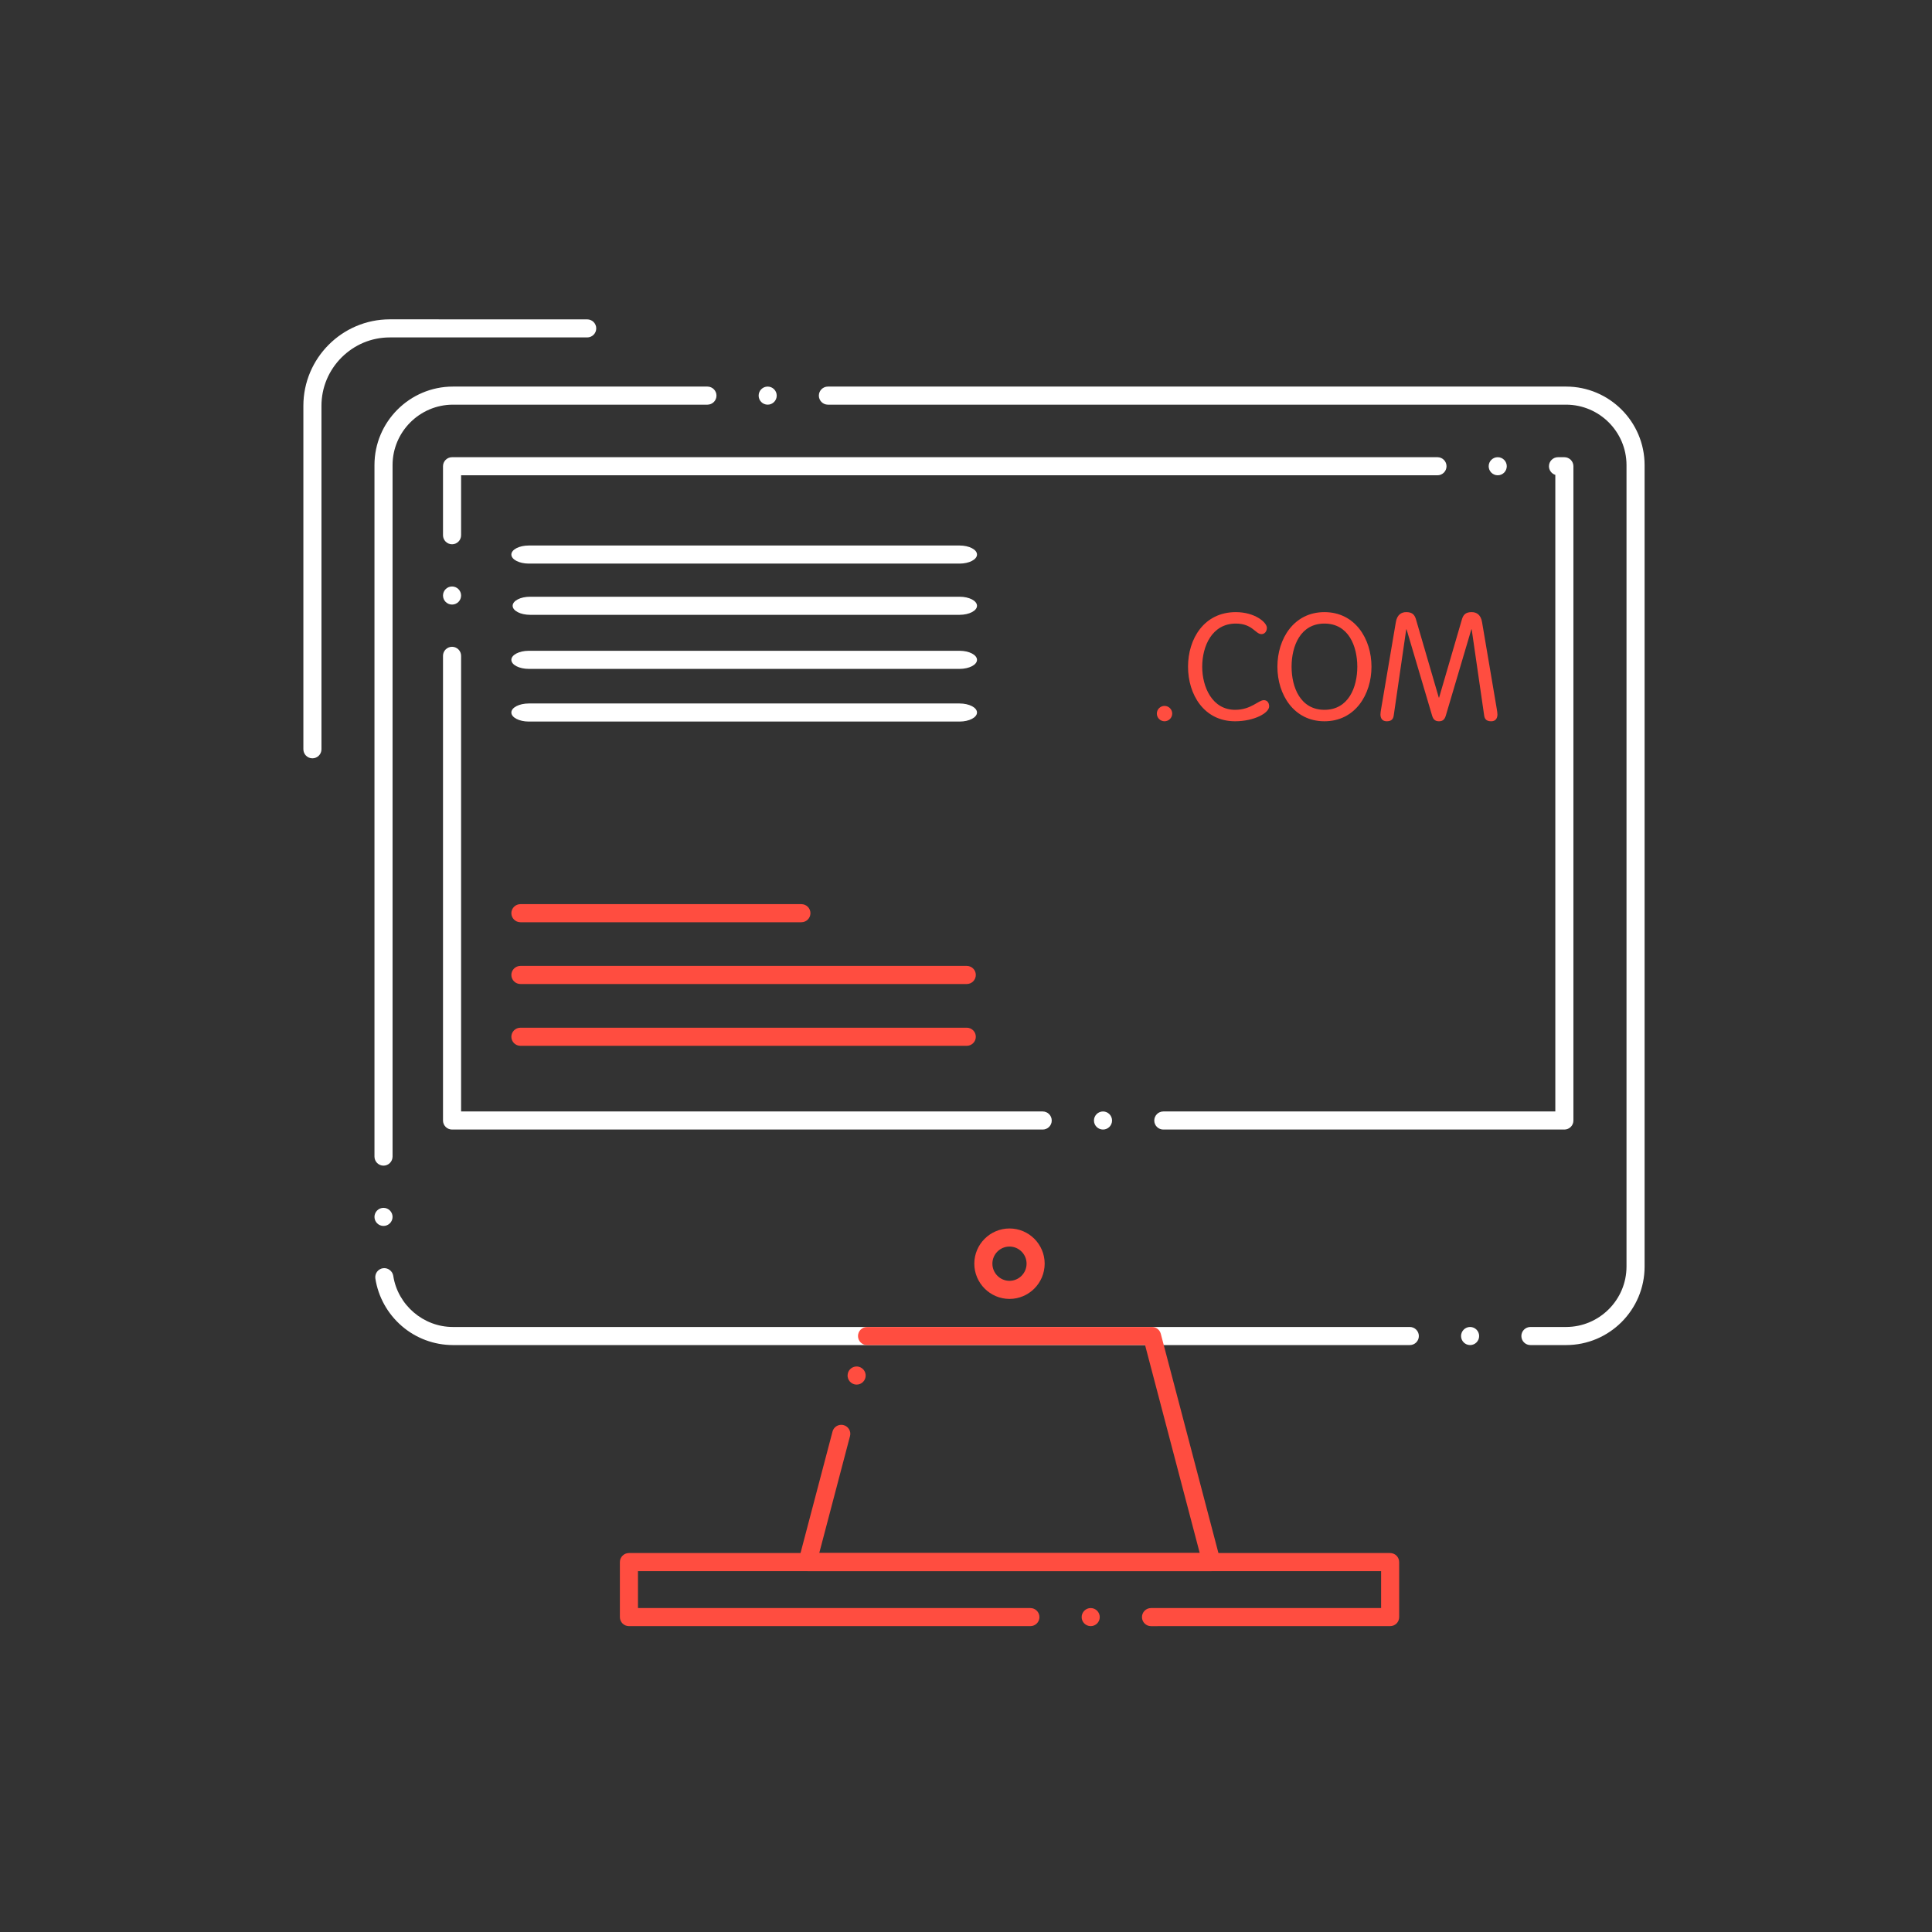 <svg width="121" height="121" viewBox="0 0 121 121" fill="none" xmlns="http://www.w3.org/2000/svg">
<rect x="0" y="0" width="121" height="121" fill="#333333" stroke="none"/>
<path d="M95.849 84.241C95.537 84.241 95.282 83.988 95.282 83.675C95.282 83.363 95.537 83.108 95.849 83.108H98.087C100.168 83.104 101.863 81.409 101.867 79.329V29.124C101.863 27.043 100.168 25.348 98.087 25.344H51.851C51.539 25.344 51.284 25.089 51.284 24.777C51.284 24.466 51.539 24.211 51.851 24.211H98.087C100.794 24.213 102.998 26.416 103 29.124V79.33C102.998 82.036 100.794 84.24 98.087 84.241H95.849V84.241ZM92.072 84.241C91.76 84.241 91.505 83.986 91.505 83.675C91.505 83.363 91.76 83.108 92.072 83.108C92.385 83.108 92.638 83.363 92.638 83.675C92.638 83.987 92.385 84.241 92.072 84.241ZM88.295 84.241H28.364C27.186 84.239 26.045 83.814 25.154 83.04C24.27 82.273 23.687 81.22 23.509 80.074C23.487 79.924 23.523 79.775 23.611 79.653C23.702 79.53 23.834 79.451 23.983 79.428C24.287 79.383 24.582 79.6 24.629 79.902C24.909 81.73 26.512 83.108 28.361 83.108H88.295C88.609 83.108 88.862 83.364 88.862 83.675C88.862 83.987 88.609 84.241 88.295 84.241ZM24.019 76.78C23.706 76.78 23.453 76.525 23.453 76.214C23.453 75.902 23.706 75.647 24.019 75.647C24.331 75.647 24.586 75.902 24.586 76.214C24.586 76.525 24.331 76.78 24.019 76.78ZM24.019 73.004C23.706 73.004 23.453 72.749 23.453 72.437V29.124C23.454 26.416 25.658 24.213 28.364 24.211H44.306C44.618 24.211 44.873 24.466 44.873 24.777C44.873 25.089 44.618 25.344 44.306 25.344H28.364C26.285 25.348 24.59 27.043 24.586 29.124V72.437C24.586 72.749 24.331 73.004 24.019 73.004ZM48.079 25.344C47.766 25.344 47.513 25.089 47.513 24.777C47.513 24.466 47.766 24.211 48.079 24.211C48.391 24.211 48.646 24.466 48.646 24.777C48.646 25.089 48.391 25.344 48.079 25.344Z" fill="white"/>
<path d="M72.857 70.743C72.546 70.743 72.291 70.49 72.291 70.179C72.291 69.865 72.546 69.61 72.857 69.61H97.409V29.742C97.174 29.668 97.01 29.448 97.01 29.2C97.01 28.889 97.265 28.634 97.577 28.634H97.975C98.124 28.634 98.27 28.694 98.376 28.8C98.481 28.905 98.542 29.051 98.542 29.2V70.179C98.542 70.33 98.483 70.471 98.376 70.577C98.27 70.684 98.126 70.743 97.975 70.743H72.857ZM69.081 70.743C68.769 70.743 68.514 70.49 68.514 70.179C68.514 69.865 68.769 69.61 69.081 69.61C69.392 69.61 69.647 69.865 69.647 70.179C69.647 70.49 69.392 70.743 69.081 70.743ZM65.304 70.743H28.312C28.163 70.743 28.017 70.683 27.911 70.577C27.805 70.471 27.745 70.326 27.745 70.179V41.074C27.745 40.763 28 40.508 28.312 40.508C28.625 40.508 28.878 40.763 28.878 41.074V69.61H65.304C65.617 69.61 65.87 69.865 65.87 70.179C65.87 70.49 65.617 70.743 65.304 70.743ZM28.312 37.864C28 37.864 27.745 37.611 27.745 37.298C27.745 36.986 28 36.731 28.312 36.731C28.625 36.731 28.878 36.986 28.878 37.298C28.878 37.611 28.625 37.864 28.312 37.864ZM28.312 34.087C28 34.087 27.745 33.834 27.745 33.521V29.2C27.745 29.051 27.805 28.905 27.911 28.8C28.017 28.694 28.163 28.634 28.312 28.634H90.029C90.34 28.634 90.595 28.889 90.595 29.2C90.595 29.514 90.34 29.767 90.029 29.767H28.878V33.519V33.521C28.878 33.834 28.625 34.087 28.312 34.087ZM93.802 29.767C93.49 29.767 93.235 29.514 93.235 29.2C93.235 28.889 93.49 28.634 93.802 28.634C94.115 28.634 94.368 28.889 94.368 29.2C94.368 29.514 94.115 29.767 93.802 29.767Z" fill="white"/>
<path d="M75.873 98.399H50.574C50.397 98.399 50.233 98.32 50.125 98.178C50.017 98.038 49.981 97.861 50.025 97.689L52.14 89.658C52.206 89.408 52.431 89.235 52.688 89.235C52.737 89.235 52.786 89.24 52.833 89.254C52.978 89.291 53.101 89.386 53.178 89.516C53.254 89.646 53.275 89.799 53.235 89.945L51.309 97.266H75.139L71.715 84.242H54.304H54.302C53.989 84.242 53.736 83.989 53.736 83.675C53.736 83.364 53.989 83.109 54.302 83.109H72.151C72.408 83.109 72.633 83.283 72.699 83.532L76.421 97.689C76.466 97.861 76.43 98.039 76.323 98.179C76.213 98.32 76.051 98.399 75.873 98.399ZM53.651 86.716C53.602 86.716 53.552 86.71 53.505 86.697C53.203 86.617 53.022 86.306 53.103 86.003C53.167 85.756 53.392 85.582 53.651 85.582C53.698 85.582 53.747 85.588 53.794 85.601C54.096 85.681 54.278 85.991 54.198 86.293C54.132 86.542 53.907 86.716 53.651 86.716Z" fill="#FF4D40"/>
<path d="M72.087 101.845C71.775 101.845 71.521 101.59 71.521 101.279C71.521 100.965 71.775 100.712 72.087 100.712H86.498V98.399H39.956V100.712H64.534C64.845 100.712 65.1 100.965 65.1 101.279C65.1 101.59 64.845 101.843 64.534 101.843H39.389C39.24 101.843 39.095 101.784 38.989 101.679C38.883 101.573 38.823 101.426 38.823 101.279V97.832C38.823 97.683 38.883 97.537 38.989 97.432C39.095 97.326 39.24 97.266 39.389 97.266H87.064C87.211 97.266 87.359 97.326 87.465 97.432C87.568 97.538 87.629 97.683 87.629 97.832V101.279C87.629 101.43 87.57 101.571 87.465 101.679C87.357 101.785 87.215 101.843 87.064 101.843L72.087 101.845ZM68.31 101.843C67.999 101.843 67.744 101.59 67.744 101.279C67.744 100.965 67.999 100.712 68.31 100.712C68.622 100.712 68.877 100.965 68.877 101.279C68.877 101.59 68.622 101.843 68.31 101.843Z" fill="#FF4D40"/>
<path d="M63.223 81.351C62.009 81.349 61.021 80.358 61.02 79.142C61.021 77.927 62.011 76.94 63.223 76.938C64.438 76.938 65.427 77.927 65.427 79.142C65.425 80.36 64.436 81.351 63.223 81.351ZM63.223 78.071C62.634 78.071 62.154 78.553 62.153 79.142C62.154 79.735 62.634 80.216 63.223 80.218C63.814 80.216 64.294 79.734 64.294 79.142C64.294 78.553 63.812 78.071 63.223 78.071Z" fill="#FF4D40"/>
<path d="M19.567 47.493C19.255 47.493 19 47.24 19 46.927V25.414C19.002 22.432 21.428 20.004 24.407 20C28.878 20 32.965 20 36.776 20.002C37.087 20.002 37.342 20.255 37.342 20.567C37.342 20.88 37.087 21.133 36.776 21.133H24.407C23.272 21.133 22.201 21.581 21.389 22.391C20.581 23.203 20.133 24.275 20.133 25.414V46.927C20.133 47.24 19.88 47.493 19.567 47.493Z" fill="white"/>
<path d="M50.191 57.759H32.593C32.281 57.759 32.026 57.504 32.026 57.192C32.026 56.881 32.281 56.626 32.593 56.626H50.191C50.503 56.626 50.758 56.881 50.758 57.192C50.758 57.504 50.503 57.759 50.191 57.759Z" fill="#FF4D40"/>
<path d="M60.551 61.628H32.593C32.281 61.628 32.026 61.373 32.026 61.061C32.026 60.748 32.281 60.495 32.593 60.495H60.551C60.862 60.495 61.115 60.748 61.115 61.061C61.115 61.373 60.862 61.628 60.551 61.628Z" fill="#FF4D40"/>
<path d="M60.549 65.498H32.593C32.281 65.498 32.026 65.243 32.026 64.932C32.026 64.618 32.281 64.365 32.593 64.365H60.549C60.862 64.365 61.115 64.618 61.115 64.932C61.115 65.243 60.862 65.498 60.549 65.498Z" fill="#FF4D40"/>
<path d="M60.096 45.191H33.12C32.518 45.191 32.026 44.936 32.026 44.624C32.026 44.313 32.518 44.058 33.12 44.058H60.096C60.697 44.058 61.189 44.313 61.189 44.624C61.189 44.936 60.697 45.191 60.096 45.191Z" fill="white"/>
<path d="M60.096 41.892H33.12C32.518 41.892 32.026 41.639 32.026 41.325C32.026 41.014 32.518 40.758 33.12 40.758H60.096C60.697 40.758 61.189 41.014 61.189 41.325C61.189 41.639 60.697 41.892 60.096 41.892Z" fill="white"/>
<path d="M60.099 38.506H33.198C32.598 38.506 32.107 38.251 32.107 37.94C32.107 37.626 32.598 37.373 33.198 37.373H60.099C60.698 37.373 61.189 37.626 61.189 37.94C61.189 38.251 60.698 38.506 60.099 38.506Z" fill="white"/>
<path d="M72.452 44.691C72.452 44.956 72.669 45.173 72.933 45.173C73.198 45.173 73.415 44.956 73.415 44.691C73.415 44.427 73.198 44.21 72.933 44.21C72.669 44.21 72.452 44.427 72.452 44.691Z" fill="#FF4D40"/>
<path d="M75.294 41.755C75.294 40.471 75.907 39.054 77.399 39.054C78.438 39.054 78.627 39.715 79.004 39.715C79.212 39.715 79.344 39.536 79.344 39.319C79.344 38.979 78.589 38.337 77.399 38.337C75.407 38.337 74.406 40.008 74.406 41.755C74.406 43.502 75.407 45.173 77.352 45.173C78.532 45.173 79.486 44.663 79.486 44.238C79.486 44.002 79.354 43.851 79.156 43.851C78.806 43.851 78.362 44.455 77.352 44.455C75.926 44.455 75.294 43.039 75.294 41.755Z" fill="#FF4D40"/>
<path d="M80.891 41.755C80.891 40.471 81.438 39.054 82.949 39.054C84.46 39.054 85.007 40.471 85.007 41.755C85.007 43.039 84.46 44.455 82.949 44.455C81.438 44.455 80.891 43.039 80.891 41.755ZM80.003 41.755C80.003 43.502 81.032 45.173 82.949 45.173C84.866 45.173 85.895 43.502 85.895 41.755C85.895 40.008 84.866 38.337 82.949 38.337C81.032 38.337 80.003 40.008 80.003 41.755Z" fill="#FF4D40"/>
<path d="M88.072 39.413H88.091L89.696 44.833C89.781 45.107 89.932 45.173 90.121 45.173C90.31 45.173 90.461 45.107 90.546 44.833L92.151 39.413H92.17L92.953 44.814C92.991 45.107 93.18 45.173 93.397 45.173C93.652 45.173 93.784 45.003 93.784 44.748C93.784 44.653 93.765 44.531 93.737 44.37L92.821 38.969C92.746 38.497 92.472 38.337 92.17 38.337C91.839 38.337 91.66 38.459 91.565 38.771L90.13 43.69H90.111L88.676 38.771C88.582 38.459 88.402 38.337 88.072 38.337C87.77 38.337 87.496 38.497 87.42 38.969L86.504 44.37C86.476 44.531 86.457 44.653 86.457 44.748C86.457 45.003 86.59 45.173 86.844 45.173C87.062 45.173 87.25 45.107 87.288 44.814L88.072 39.413Z" fill="#FF4D40"/>
<path d="M60.096 35.298H33.12C32.518 35.298 32.026 35.043 32.026 34.731C32.026 34.418 32.518 34.165 33.12 34.165H60.096C60.697 34.165 61.189 34.418 61.189 34.731C61.189 35.043 60.697 35.298 60.096 35.298Z" fill="white"/>
</svg>
